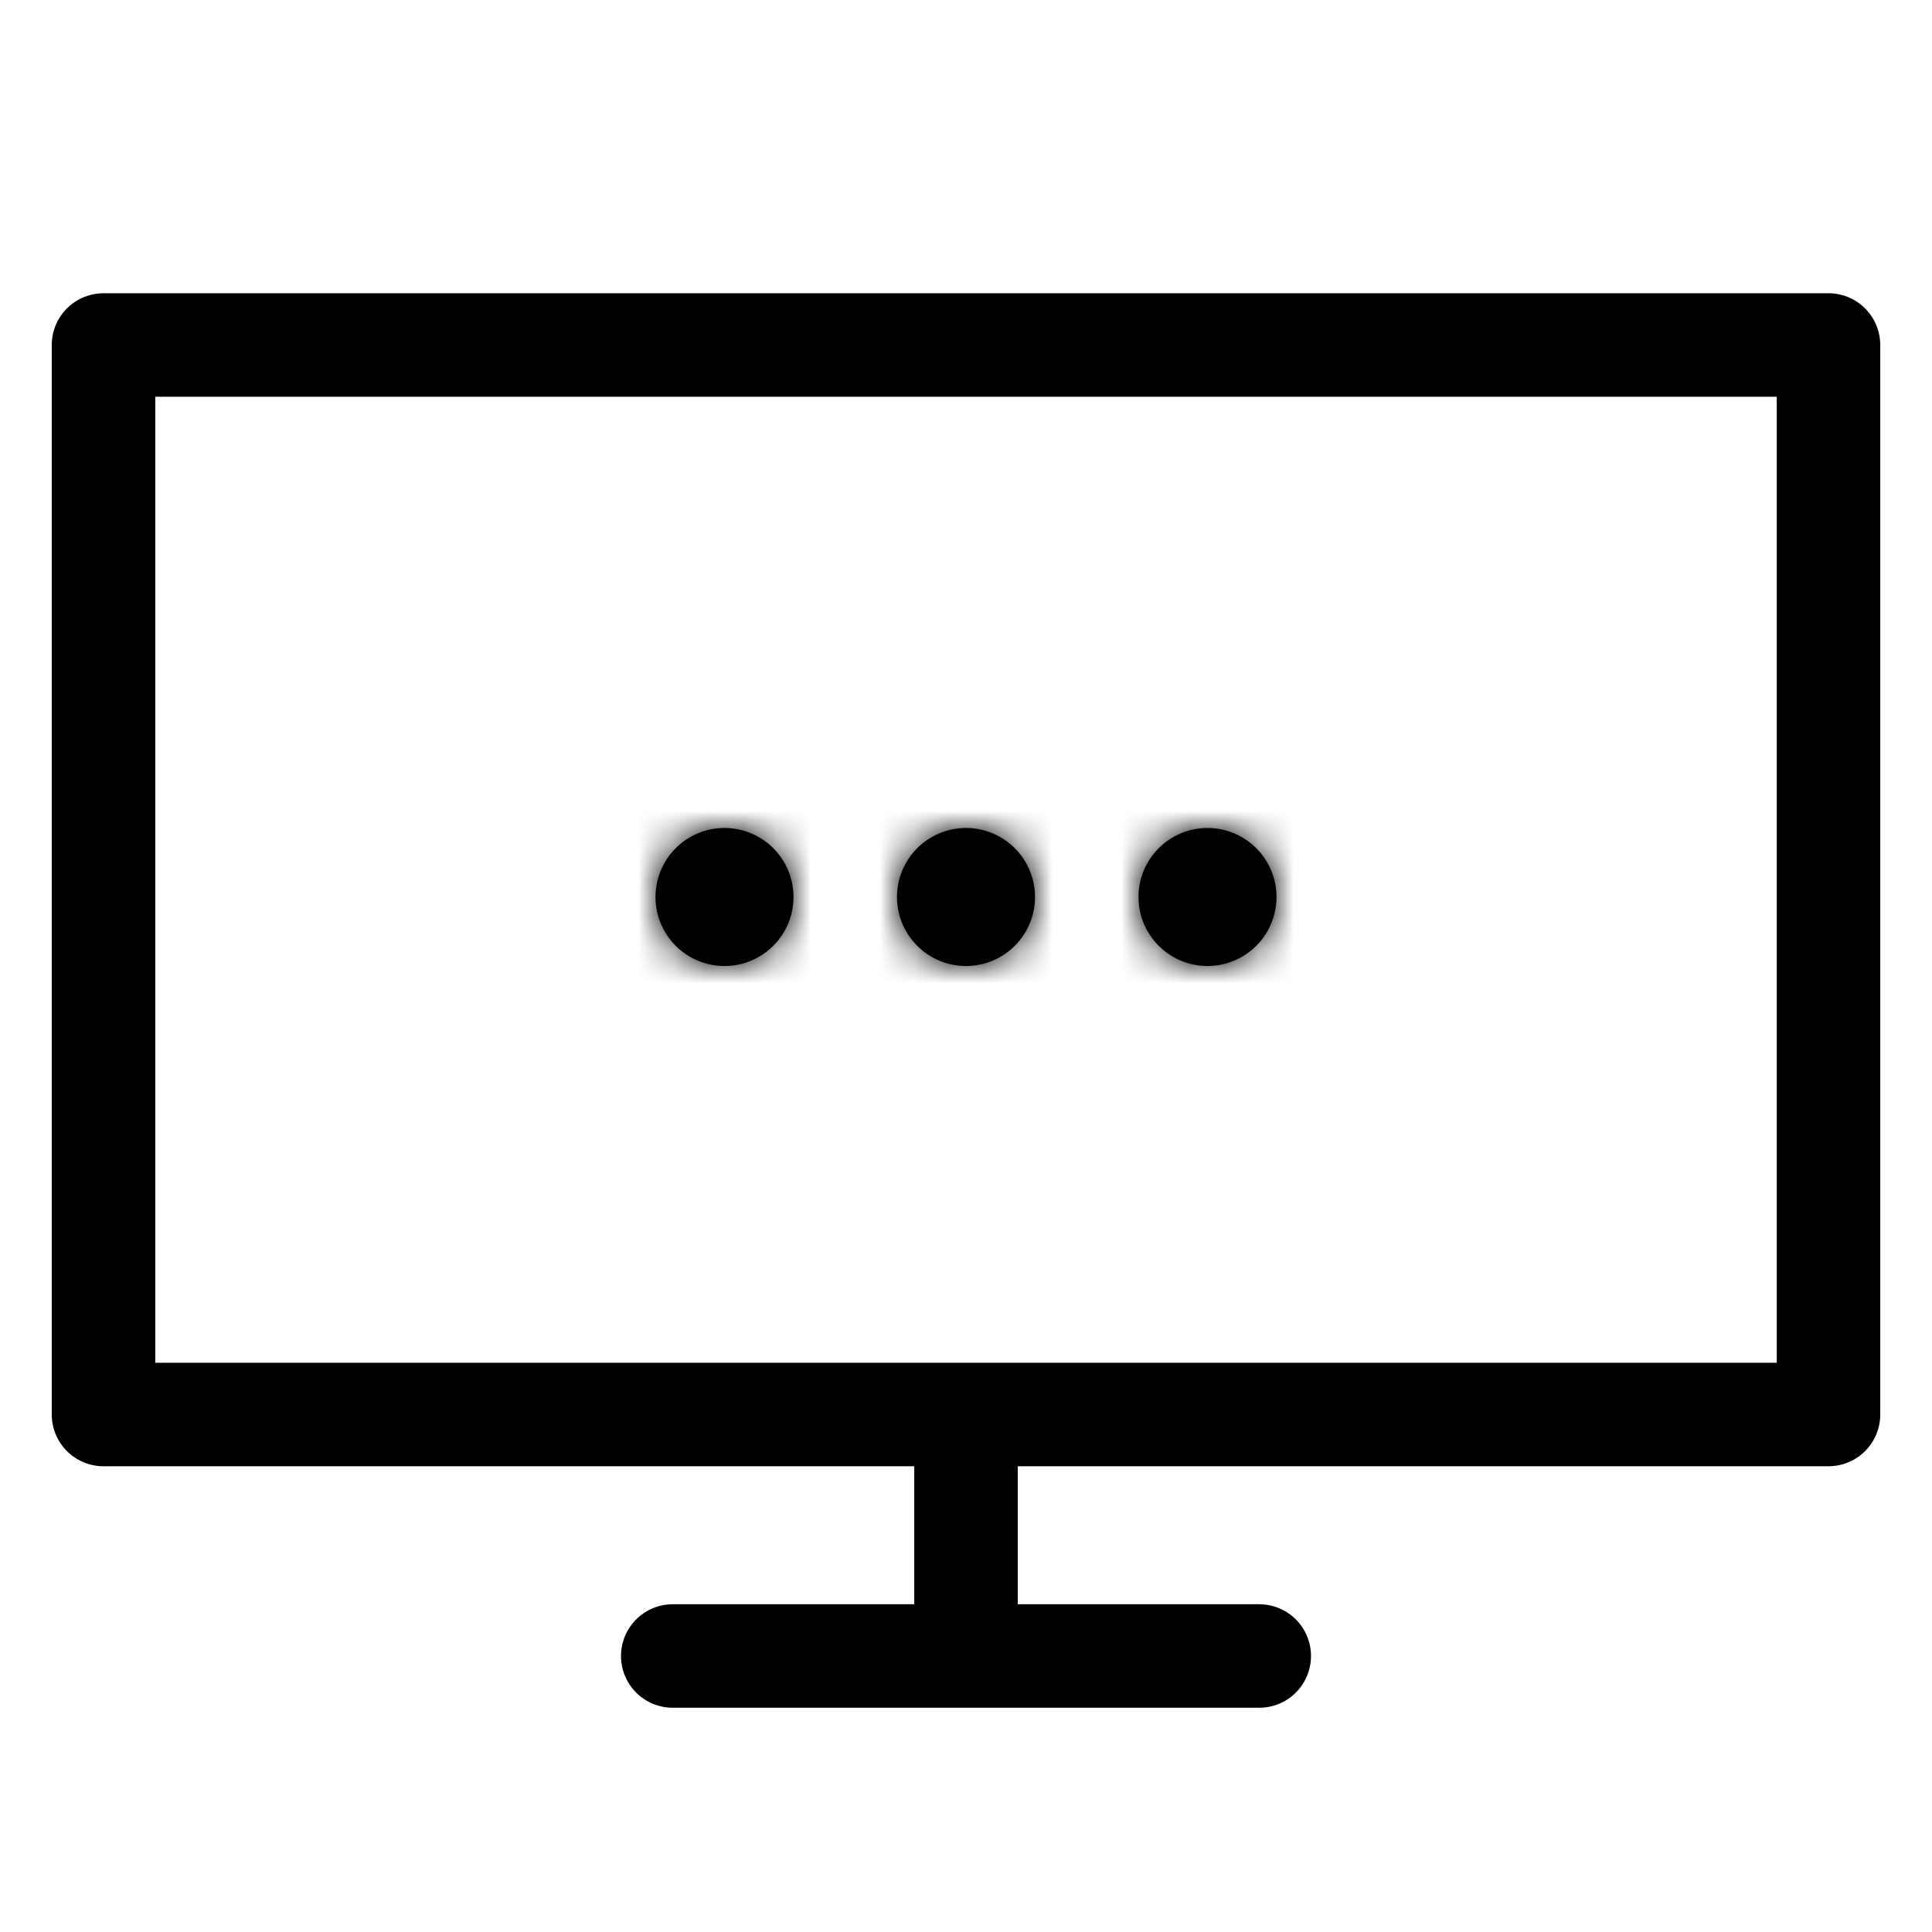 <svg class="icon" fill="none" xmlns="http://www.w3.org/2000/svg" viewBox="0 0 56 56"><path fill="none" d="M0 0h56v56H0z"></path><path class="icon--stroke" d="M28 41h25V10H3v31h25zm0 0v7h8.5-17" stroke="#000" stroke-width="3" stroke-linecap="round" stroke-linejoin="round"></path><mask class="icon--fill" id="a" fill="#000"><path fill-rule="evenodd" clip-rule="evenodd" d="M23 26a2 2 0 11-4 0 2 2 0 014 0zm7 0a2 2 0 11-4 0 2 2 0 014 0zm5 2a2 2 0 100-4 2 2 0 000 4z"></path></mask><path class="icon--fill" fill-rule="evenodd" clip-rule="evenodd" d="M23 26a2 2 0 11-4 0 2 2 0 014 0zm7 0a2 2 0 11-4 0 2 2 0 014 0zm5 2a2 2 0 100-4 2 2 0 000 4z" fill="#000"></path><path class="icon--fill" d="M21 31a5 5 0 005-5h-6c0-.6.4-1 1-1v6zm-5-5a5 5 0 005 5v-6c.6 0 1 .4 1 1h-6zm5-5a5 5 0 00-5 5h6c0 .6-.4 1-1 1v-6zm5 5a5 5 0 00-5-5v6a1 1 0 01-1-1h6zm2 5a5 5 0 005-5h-6c0-.6.4-1 1-1v6zm-5-5a5 5 0 005 5v-6c.6 0 1 .4 1 1h-6zm5-5a5 5 0 00-5 5h6c0 .6-.4 1-1 1v-6zm5 5a5 5 0 00-5-5v6a1 1 0 01-1-1h6zm1 0c0-.6.4-1 1-1v6a5 5 0 005-5h-6zm1 1a1 1 0 01-1-1h6a5 5 0 00-5-5v6zm1-1c0 .6-.4 1-1 1v-6a5 5 0 00-5 5h6zm-1-1c.6 0 1 .4 1 1h-6a5 5 0 005 5v-6z" fill="#000" mask="url(#a)"></path></svg>